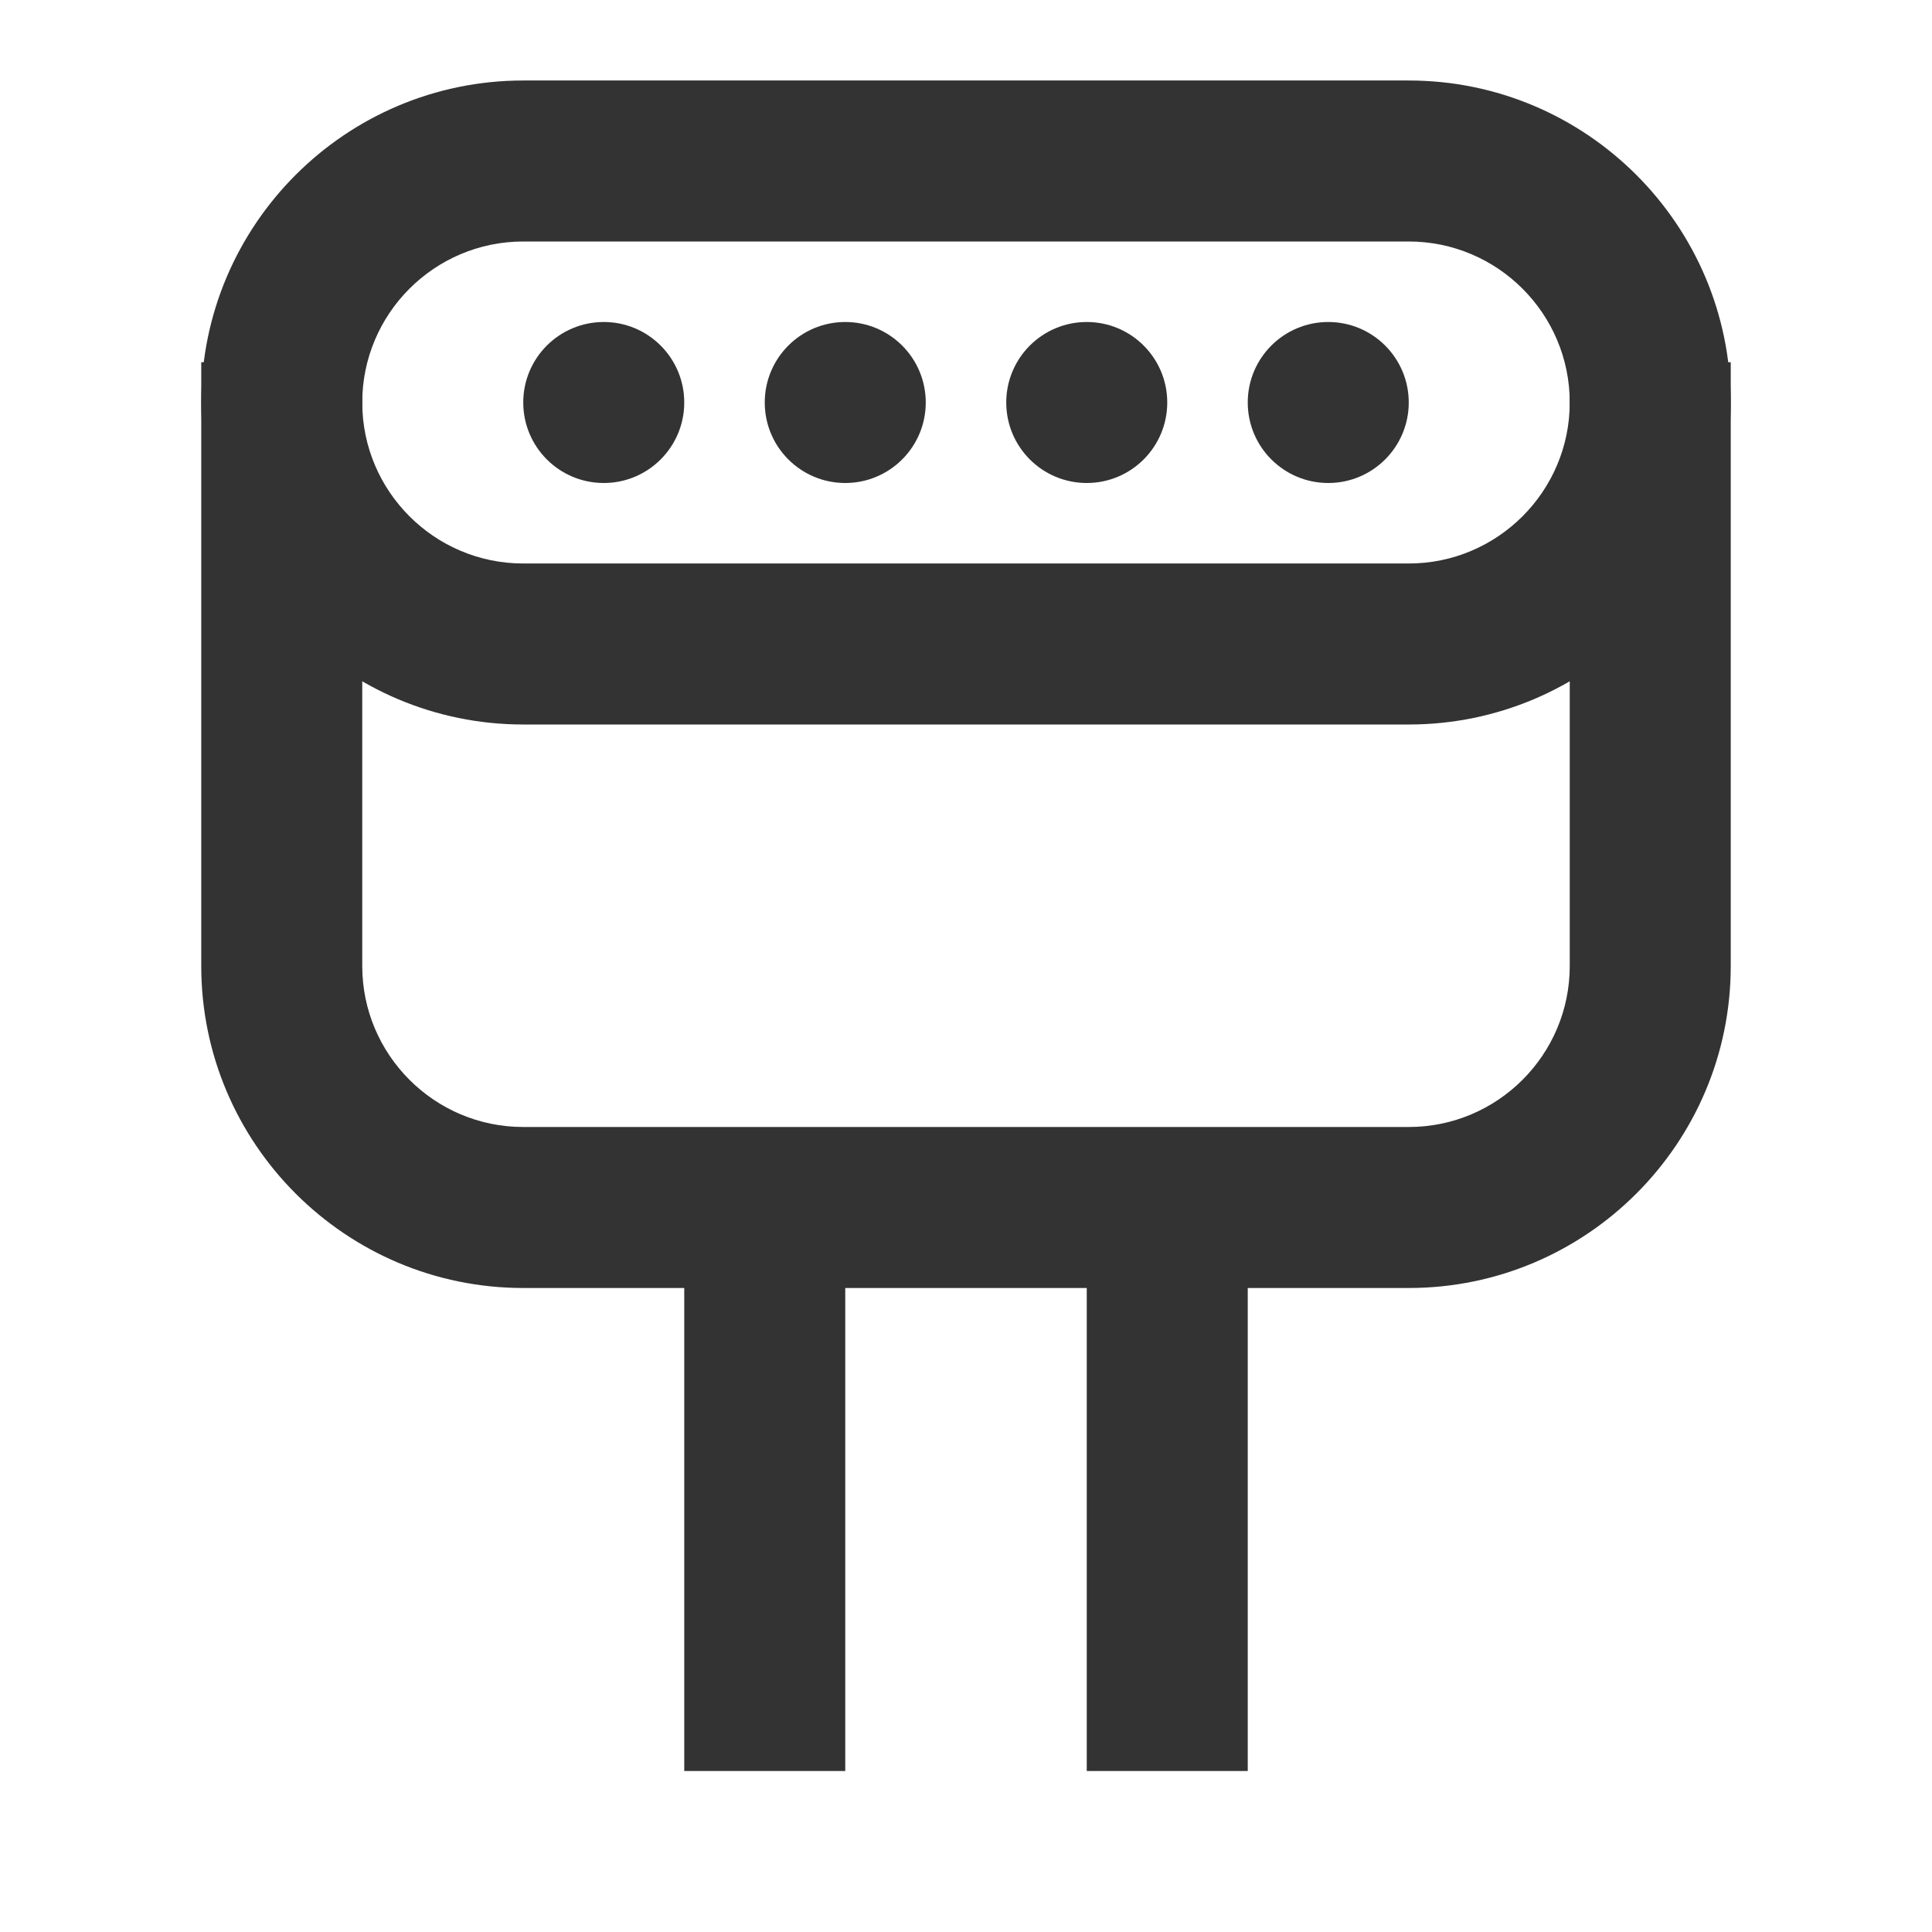 <?xml version="1.0" encoding="iso-8859-1"?>
<svg version="1.1" id="&#x56FE;&#x5C42;_1" xmlns="http://www.w3.org/2000/svg" xmlns:xlink="http://www.w3.org/1999/xlink" x="0px"
	 y="0px" viewBox="0 0 24 24" style="enable-background:new 0 0 24 24;" xml:space="preserve">
<path style="fill:#333333;" d="M17.5,16h-11c-2.206,0-4-1.794-4-4V4.5h2V12c0,1.103,0.897,2,2,2h11c1.103,0,2-0.897,2-2V4.5h2V12
	C21.5,14.206,19.706,16,17.5,16z"/>
<path style="fill:#333333;" d="M17.5,9h-11c-2.206,0-4-1.794-4-4s1.794-4,4-4h11c2.206,0,4,1.794,4,4S19.706,9,17.5,9z M6.5,3
	c-1.103,0-2,0.897-2,2s0.897,2,2,2h11c1.103,0,2-0.897,2-2s-0.897-2-2-2H6.5z"/>
<circle style="fill:#333333;" cx="7.5" cy="5" r="1"/>
<circle style="fill:#333333;" cx="10.5" cy="5" r="1"/>
<circle style="fill:#333333;" cx="13.5" cy="5" r="1"/>
<circle style="fill:#333333;" cx="16.5" cy="5" r="1"/>
<rect x="8.5" y="15" style="fill:#333333;" width="2" height="7"/>
<rect x="13.5" y="15" style="fill:#333333;" width="2" height="7"/>
</svg>






